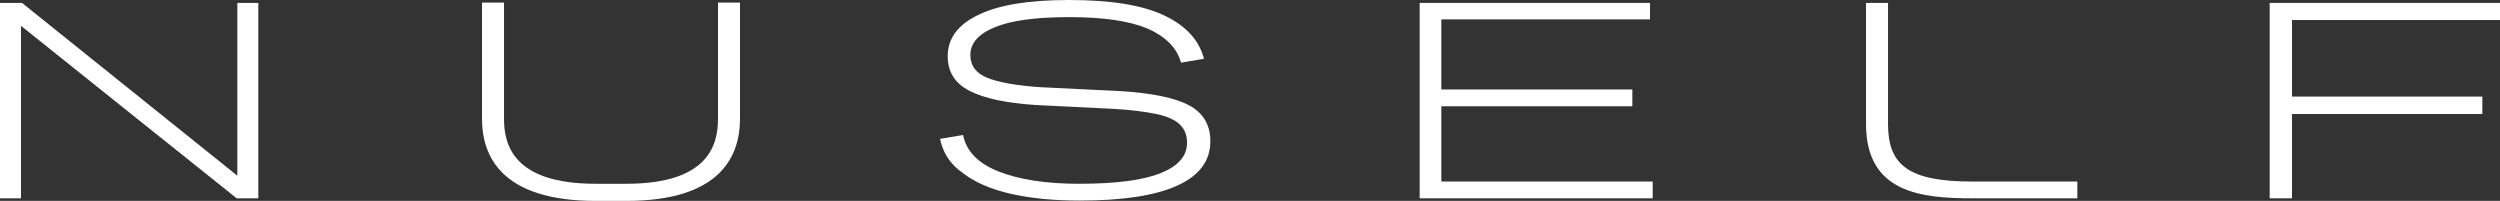 <svg width="224" height="18" viewBox="0 0 224 18" fill="none" xmlns="http://www.w3.org/2000/svg">
<rect x="0" y="0" width="224" height="18" fill="#333333" stroke="none"/>
<path d="M0 17.769V0.261H1.971L21.265 15.743V0.261H23.147V17.769H21.205L1.882 2.315V17.769H0Z" fill="white"/>
<path d="M84.227 12.444L86.287 12.097C86.586 13.543 87.631 14.643 89.483 15.367C91.305 16.09 93.724 16.466 96.681 16.466C99.996 16.466 102.415 16.148 103.998 15.511C105.581 14.875 106.358 13.977 106.358 12.791C106.358 12.097 106.149 11.576 105.701 11.142C105.283 10.736 104.566 10.418 103.61 10.215C102.624 10.013 101.34 9.839 99.757 9.752L92.739 9.405C90.11 9.232 88.139 8.797 86.855 8.132C85.571 7.466 84.913 6.453 84.913 5.035C84.913 3.444 85.839 2.199 87.661 1.331C89.513 0.434 92.201 0 95.785 0C99.548 0 102.385 0.463 104.327 1.389C106.268 2.315 107.433 3.588 107.881 5.267L105.82 5.614C105.462 4.312 104.476 3.299 102.863 2.576C101.221 1.881 98.891 1.534 95.815 1.534C92.858 1.534 90.648 1.823 89.155 2.431C87.661 3.039 86.944 3.878 86.944 4.92C86.944 5.875 87.452 6.569 88.468 6.974C89.483 7.379 91.066 7.669 93.246 7.814L100.355 8.161C103.222 8.334 105.283 8.768 106.537 9.434C107.791 10.1 108.448 11.17 108.448 12.646C108.448 14.412 107.463 15.743 105.462 16.64C103.461 17.537 100.564 17.971 96.711 17.971C94.381 17.971 92.35 17.768 90.558 17.363C88.796 16.958 87.363 16.351 86.287 15.511C85.152 14.73 84.495 13.717 84.227 12.444Z" fill="white"/>
<path d="M127.203 17.769V0.261H147.841V1.737H129.144V8.016H146.258V9.521H129.144V16.264H148.08V17.769H127.203Z" fill="white"/>
<path d="M203.363 17.769V0.261H224.001V1.794H205.364V8.653H222.418V10.216H205.364V17.769H203.363Z" fill="white"/>
<path d="M56.12 18H53.372C44.95 18 43.188 14.006 43.188 10.649V0.231H45.159V10.649C45.159 12.965 45.995 16.466 53.372 16.466H56.12C63.467 16.466 64.333 12.993 64.333 10.649V0.231H66.304V10.649C66.304 14.006 64.542 18 56.12 18Z" fill="white"/>
<path d="M186.161 17.769H176.693C172.093 17.769 167.195 17.248 167.195 11.113V0.261H169.167V11.113C169.167 14.73 170.929 16.264 176.663 16.264H186.131V17.769H186.161Z" fill="white"/>
</svg>
